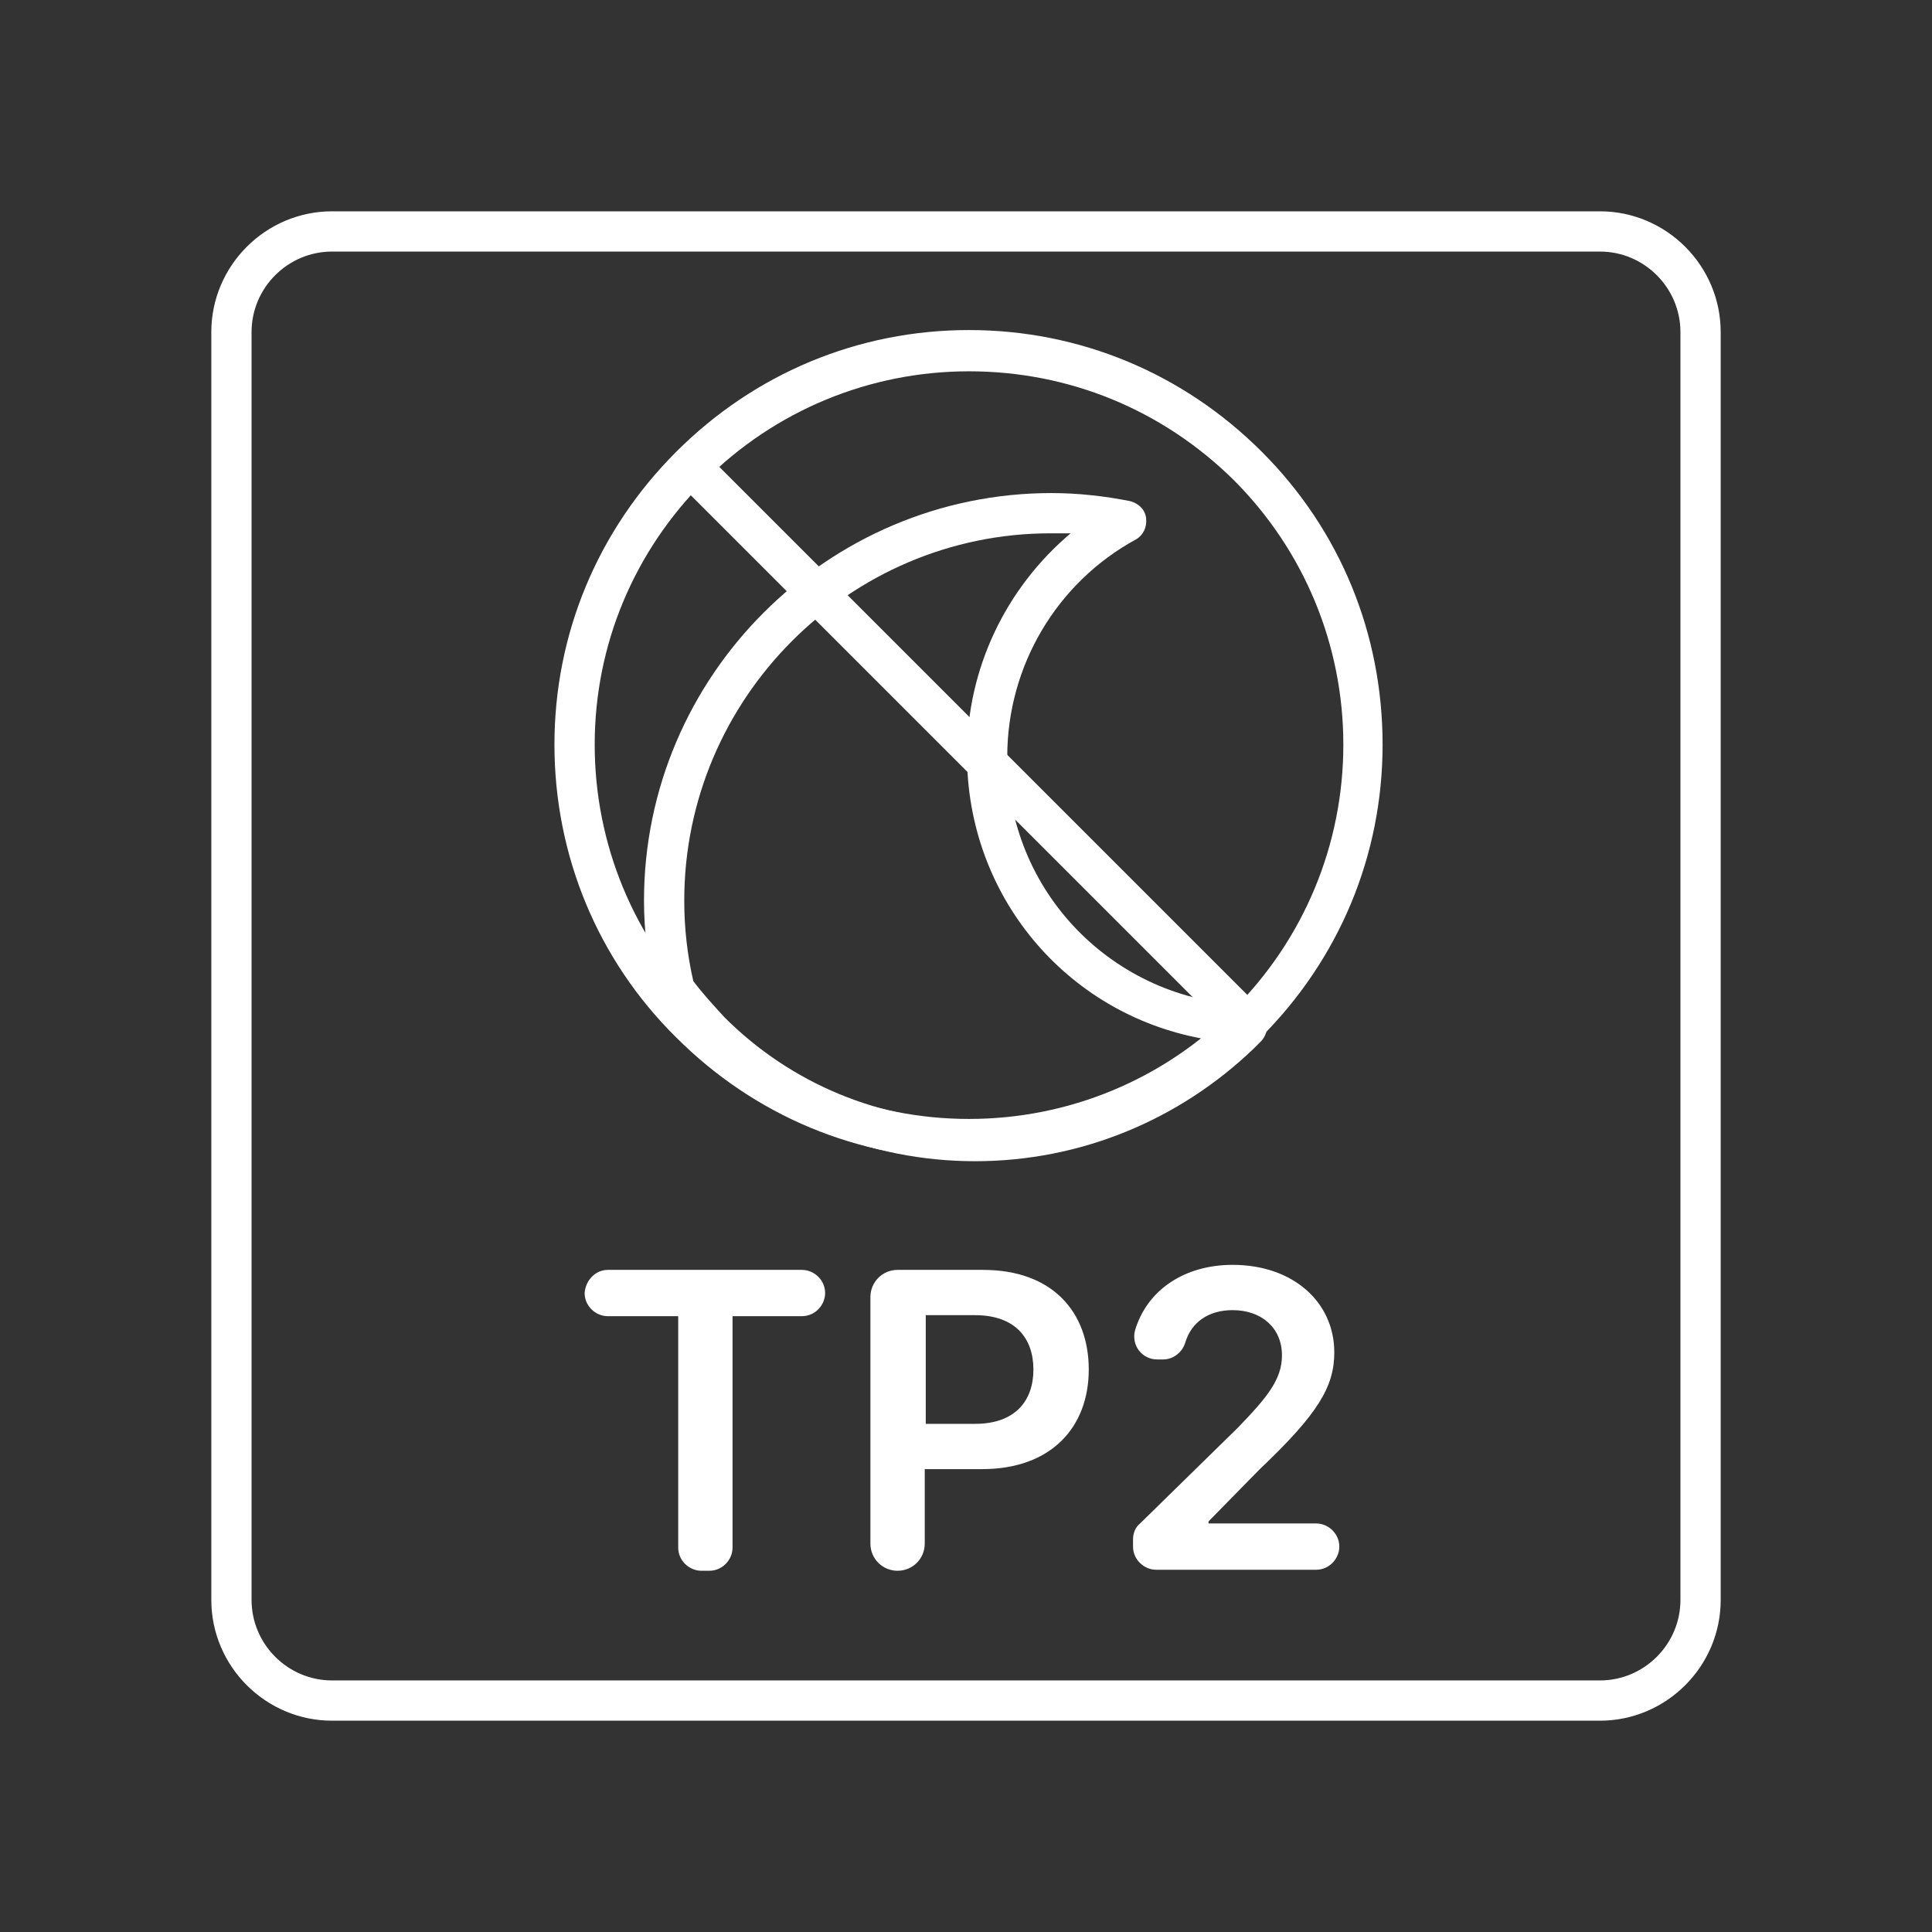 <?xml version="1.0" encoding="utf-8"?>
<!-- Generator: Adobe Illustrator 27.7.0, SVG Export Plug-In . SVG Version: 6.00 Build 0)  -->
<svg version="1.1" id="Security_Networking" xmlns="http://www.w3.org/2000/svg" xmlns:xlink="http://www.w3.org/1999/xlink"
	 x="0px" y="0px" viewBox="0 0 192 192" style="enable-background:new 0 0 192 192;" xml:space="preserve">
<rect x="0" y="0" width="192" height="192" fill="#333333" stroke="none"/>
<style type="text/css">
	.st0{fill:#FFFFFF;}
</style>
<g id="SPU_TP2">
	<path class="st0" d="M96.3,115.2c-11,0-21.3-4.3-29.1-12.1C59.4,95.4,55.1,85,55.1,74s4.3-21.3,12.1-29.1s18.1-12.1,29.1-12.1
		s21.3,4.3,29.1,12.1S137.4,63,137.4,74s-4.3,21.3-12.1,29.1C117.6,110.9,107.3,115.2,96.3,115.2z M96.3,36.9
		c-9.9,0-19.3,3.9-26.3,10.9S59.1,64.1,59.1,74S63,93.3,70,100.3s16.4,10.9,26.3,10.9s19.3-3.9,26.3-10.9s10.9-16.4,10.9-26.3
		s-3.9-19.3-10.9-26.3l0,0C115.5,40.7,106.2,36.9,96.3,36.9z"/>
	<path class="st0" d="M96.9,115.4c-10.5,0-20.3-4.1-27.7-11.5c-1.4-1.4-2.6-2.8-3.8-4.4c-0.2-0.2-0.3-0.5-0.3-0.7
		c-0.7-3.1-1.1-6.2-1.1-9.3C64,67.2,82.2,49,104.5,49c2.6,0,5.3,0.3,7.8,0.8c0.8,0.2,1.5,0.8,1.6,1.7s-0.3,1.7-1,2.1
		c-7.9,4.3-12.8,12.6-12.8,21.6c0,13.4,10.5,24.2,23.9,24.7c0.8,0,1.5,0.5,1.8,1.3c0.3,0.7,0.1,1.6-0.4,2.2l-0.8,0.8
		C117.2,111.3,107.4,115.4,96.9,115.4L96.9,115.4z M68.9,97.5c0.9,1.2,2,2.4,3.1,3.6c6.6,6.6,15.5,10.3,24.9,10.3
		c8.3,0,16.2-2.9,22.5-8.2c-13.4-2.5-23.3-14.1-23.3-28.2c0-8.6,3.9-16.6,10.3-22c-0.7,0-1.3,0-2,0C84.4,53,68,69.4,68,89.5
		C68,92.2,68.3,94.9,68.9,97.5L68.9,97.5z"/>
	<path class="st0" d="M159,171H33c-6.6,0-12-5.4-12-12V33c0-6.6,5.4-12,12-12H159c6.6,0,12,5.4,12,12v126
		C171,165.6,165.6,171,159,171L159,171z M33,25c-4.4,0-8,3.6-8,8v126c0,4.4,3.6,8,8,8H159c4.4,0,8-3.6,8-8V33c0-4.4-3.6-8-8-8H33z"
		/>
	<path class="st0" d="M60.4,126.2h19.3c1.2,0,2.3,1,2.3,2.3l0,0c0,1.2-1,2.3-2.3,2.3h-6.9v23c0,1.2-1,2.3-2.3,2.3h-0.8
		c-1.2,0-2.3-1-2.3-2.3v-23h-7c-1.2,0-2.3-1-2.3-2.3l0,0C58.2,127.2,59.2,126.2,60.4,126.2L60.4,126.2z"/>
	<path class="st0" d="M86.5,128.9c0-1.5,1.2-2.7,2.7-2.7h8.5c6.9,0,10.5,4.2,10.5,9.9s-3.7,9.9-10.6,9.9h-5.7v7.4
		c0,1.5-1.2,2.7-2.7,2.7l0,0c-1.5,0-2.7-1.2-2.7-2.7L86.5,128.9L86.5,128.9z M96.9,141.5c4,0,5.8-2.3,5.8-5.4s-1.8-5.4-5.8-5.4h-4.9
		v10.8C91.9,141.5,96.9,141.5,96.9,141.5z"/>
	<path class="st0" d="M112.6,153c0-0.6,0.2-1.2,0.7-1.6l9.7-9.5c2.9-3,4.4-4.8,4.4-7.2c0-2.8-2.1-4.5-4.9-4.5
		c-2.4,0-4.1,1.2-4.7,3.2c-0.3,1-1.2,1.7-2.2,1.7H115c-1.5,0-2.6-1.4-2.2-2.9c1.2-4,4.9-6.5,9.7-6.5c6,0,10.1,3.7,10.1,8.7
		c0,3.4-1.6,6.1-7.4,11.6l-5.1,5.2v0.2h10.7c1.2,0,2.3,1,2.3,2.3l0,0c0,1.2-1,2.3-2.3,2.3h-15.9c-1.2,0-2.3-1-2.3-2.3L112.6,153
		L112.6,153z"/>
	<rect x="94.3" y="34.9" transform="matrix(0.707 -0.707 0.707 0.707 -24.153 89.757)" class="st0" width="4" height="78.3"/>
</g>
</svg>
